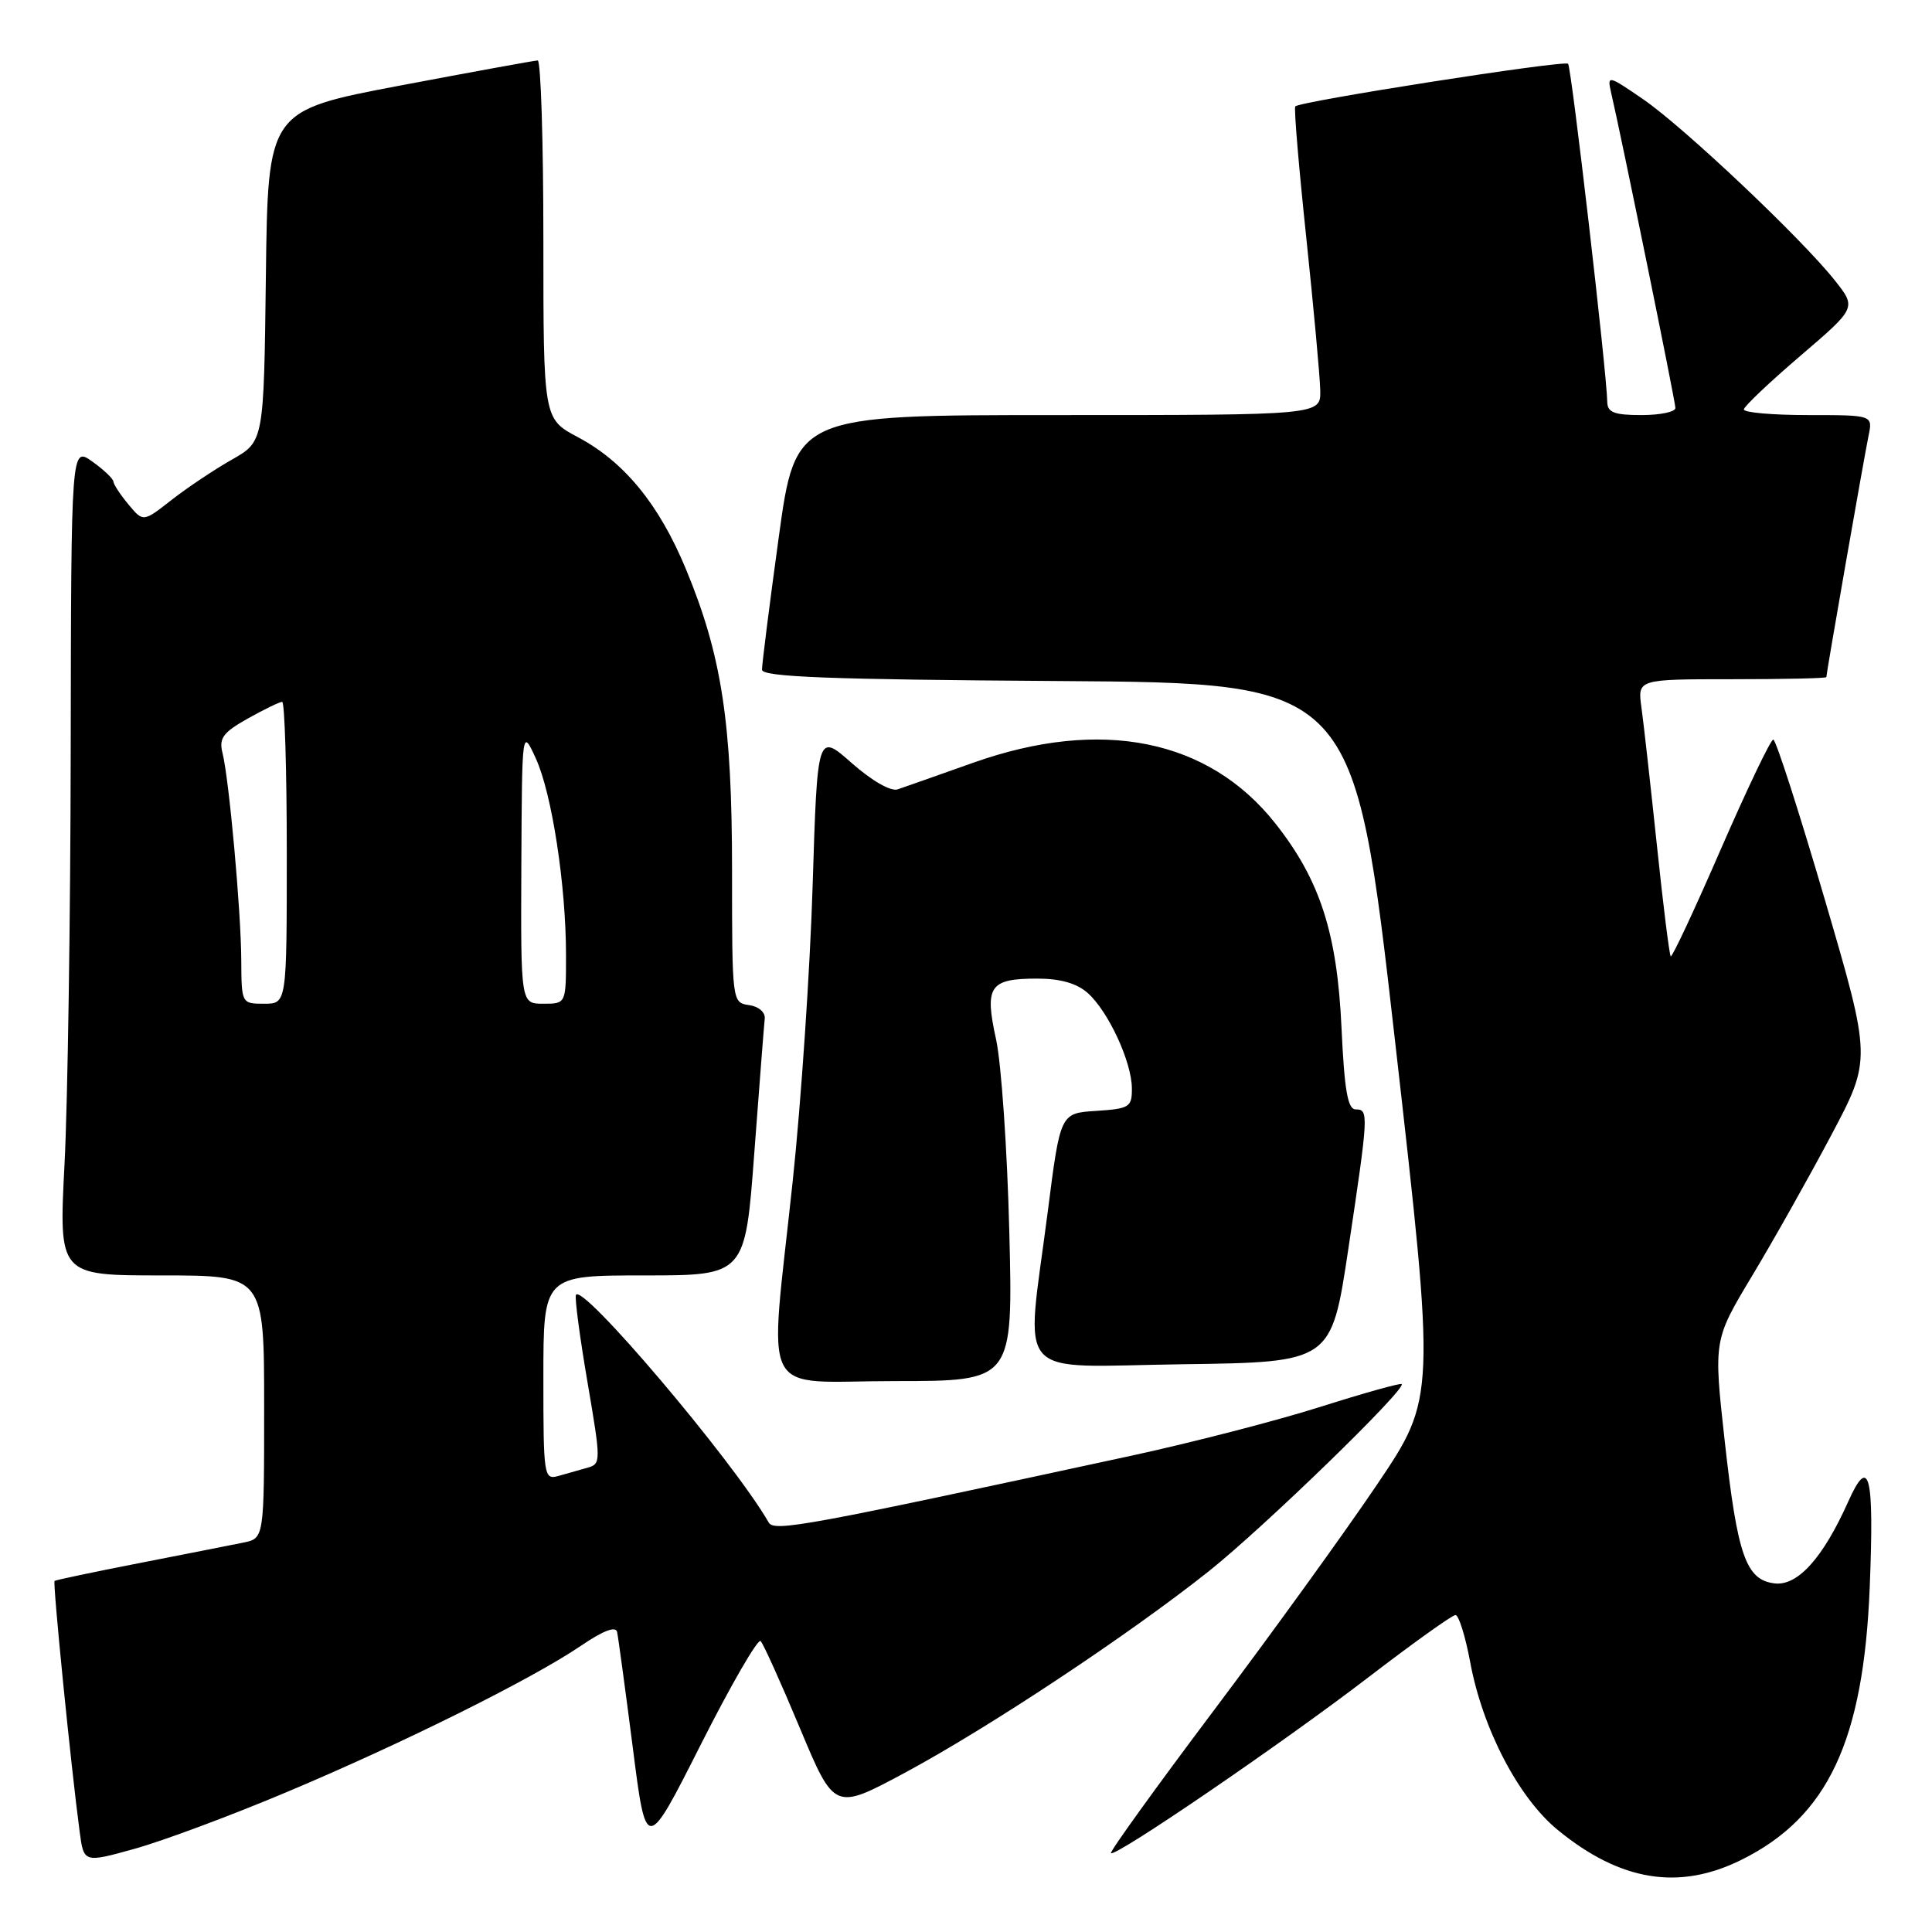 <?xml version="1.0" encoding="UTF-8" standalone="no"?>
<!DOCTYPE svg PUBLIC "-//W3C//DTD SVG 1.1//EN" "http://www.w3.org/Graphics/SVG/1.1/DTD/svg11.dtd" >
<svg xmlns="http://www.w3.org/2000/svg" xmlns:xlink="http://www.w3.org/1999/xlink" version="1.1" viewBox="0 0 256 256">
 <g >
 <path fill="currentColor"
d=" M 230.80 246.41 C 242.21 240.73 246.94 230.64 247.75 210.28 C 248.35 195.32 247.69 192.73 244.89 198.99 C 241.56 206.43 238.21 210.16 235.16 209.81 C 231.35 209.36 230.22 206.16 228.53 190.91 C 227.05 177.57 227.05 177.57 232.18 169.03 C 235.00 164.34 239.71 155.97 242.65 150.42 C 247.99 140.35 247.99 140.35 241.79 119.17 C 238.38 107.53 235.31 98.00 234.97 98.00 C 234.62 98.00 231.50 104.54 228.02 112.52 C 224.55 120.51 221.56 126.90 221.38 126.72 C 221.20 126.53 220.37 119.89 219.54 111.94 C 218.70 104.00 217.79 95.81 217.50 93.75 C 216.98 90.00 216.98 90.00 229.49 90.00 C 236.37 90.00 242.00 89.88 242.00 89.72 C 242.00 89.20 247.02 60.49 247.59 57.75 C 248.16 55.00 248.16 55.00 239.58 55.00 C 234.86 55.00 231.03 54.66 231.07 54.25 C 231.10 53.84 234.48 50.64 238.57 47.14 C 246.00 40.78 246.00 40.78 243.11 37.14 C 238.72 31.60 223.11 16.84 217.71 13.14 C 213.11 9.98 212.95 9.94 213.46 12.18 C 214.85 18.14 222.00 53.22 222.00 54.06 C 222.00 54.58 219.97 55.00 217.50 55.00 C 213.89 55.00 212.99 54.65 212.97 53.25 C 212.91 49.38 208.22 8.88 207.78 8.45 C 207.28 7.94 172.19 13.43 171.63 14.10 C 171.44 14.32 172.10 22.15 173.09 31.50 C 174.07 40.85 174.91 49.96 174.94 51.75 C 175.00 55.00 175.00 55.00 140.21 55.00 C 105.41 55.00 105.41 55.00 103.18 71.25 C 101.95 80.19 100.96 88.06 100.97 88.74 C 100.99 89.70 109.87 90.04 140.22 90.24 C 179.45 90.50 179.45 90.50 184.84 137.85 C 190.23 185.20 190.23 185.20 182.48 196.69 C 178.22 203.01 168.46 216.51 160.80 226.69 C 153.14 236.88 147.03 245.36 147.21 245.55 C 147.78 246.11 169.88 231.02 181.32 222.25 C 187.24 217.71 192.43 214.00 192.86 214.00 C 193.29 214.00 194.17 216.81 194.81 220.25 C 196.45 229.10 201.22 238.23 206.41 242.48 C 214.72 249.29 222.50 250.55 230.80 246.41 Z  M 37.97 237.47 C 53.41 230.98 70.51 222.47 77.00 218.06 C 79.94 216.06 81.59 215.43 81.77 216.25 C 81.92 216.94 82.85 223.80 83.84 231.50 C 85.62 245.50 85.62 245.50 92.87 231.14 C 96.86 223.25 100.42 217.09 100.79 217.45 C 101.15 217.82 103.50 223.02 106.00 229.01 C 110.56 239.91 110.56 239.91 119.88 234.91 C 130.97 228.95 149.52 216.66 160.17 208.20 C 167.42 202.44 186.38 184.04 185.73 183.40 C 185.57 183.23 180.72 184.59 174.97 186.41 C 169.21 188.24 157.97 191.14 150.00 192.87 C 106.68 202.24 102.58 203.00 101.86 201.74 C 97.16 193.57 76.92 169.70 76.31 171.61 C 76.15 172.10 76.85 177.33 77.86 183.23 C 79.64 193.66 79.64 193.98 77.85 194.48 C 76.83 194.77 75.10 195.26 74.00 195.57 C 72.07 196.11 72.00 195.66 72.00 182.57 C 72.00 169.00 72.00 169.00 85.37 169.00 C 98.74 169.00 98.74 169.00 99.95 152.75 C 100.62 143.81 101.24 135.82 101.33 135.00 C 101.43 134.14 100.54 133.36 99.25 133.18 C 97.01 132.86 97.00 132.75 97.00 115.39 C 97.00 95.74 95.64 86.86 90.88 75.39 C 87.32 66.81 82.71 61.19 76.58 57.93 C 72.00 55.50 72.00 55.50 72.00 31.75 C 72.00 18.69 71.66 8.01 71.25 8.01 C 70.84 8.02 62.62 9.52 53.00 11.34 C 35.50 14.66 35.50 14.66 35.23 36.58 C 34.96 58.50 34.96 58.50 30.73 60.90 C 28.40 62.22 24.81 64.62 22.74 66.24 C 18.97 69.19 18.97 69.19 17.02 66.84 C 15.95 65.56 15.05 64.19 15.03 63.82 C 15.01 63.44 13.75 62.24 12.22 61.15 C 9.43 59.17 9.43 59.17 9.37 99.34 C 9.34 121.43 8.97 146.14 8.55 154.25 C 7.79 169.00 7.79 169.00 21.40 169.00 C 35.00 169.00 35.00 169.00 35.00 186.42 C 35.00 203.84 35.00 203.84 32.25 204.40 C 30.74 204.71 24.55 205.93 18.50 207.11 C 12.45 208.29 7.38 209.36 7.23 209.48 C 6.97 209.70 9.40 234.07 10.55 242.67 C 11.10 246.85 11.10 246.85 17.85 244.97 C 21.56 243.94 30.62 240.57 37.97 237.47 Z  M 133.74 163.25 C 133.47 152.39 132.68 140.89 131.98 137.70 C 130.43 130.67 131.12 129.67 137.45 129.67 C 140.49 129.67 142.68 130.29 144.13 131.58 C 146.86 134.01 149.95 140.68 149.98 144.20 C 150.00 146.70 149.67 146.91 145.25 147.20 C 140.50 147.50 140.50 147.50 138.84 160.50 C 135.91 183.33 133.93 181.08 156.71 180.77 C 176.41 180.50 176.41 180.50 178.66 165.50 C 181.35 147.56 181.38 147.00 179.63 147.00 C 178.58 147.00 178.14 144.45 177.76 136.25 C 177.19 123.65 174.91 116.59 168.99 109.11 C 160.15 97.92 145.94 95.06 129.00 101.05 C 124.33 102.71 119.81 104.30 118.96 104.59 C 118.05 104.91 115.55 103.48 112.86 101.11 C 108.31 97.10 108.31 97.10 107.68 117.30 C 107.34 128.41 106.15 146.05 105.04 156.50 C 101.90 186.09 100.32 183.00 118.62 183.00 C 134.23 183.00 134.23 183.00 133.74 163.25 Z  M 31.97 127.25 C 31.94 120.73 30.36 103.27 29.48 99.76 C 28.99 97.82 29.56 97.05 32.83 95.21 C 35.00 94.00 37.05 93.00 37.39 93.00 C 37.72 93.00 38.00 102.00 38.00 113.00 C 38.00 133.00 38.00 133.00 35.00 133.00 C 32.02 133.00 32.00 132.97 31.97 127.25 Z  M 69.08 114.75 C 69.17 96.50 69.17 96.50 71.00 100.50 C 73.13 105.14 75.00 117.32 75.00 126.57 C 75.00 133.00 75.00 133.00 72.00 133.00 C 69.00 133.00 69.00 133.00 69.08 114.75 Z "/>
</g>
</svg>